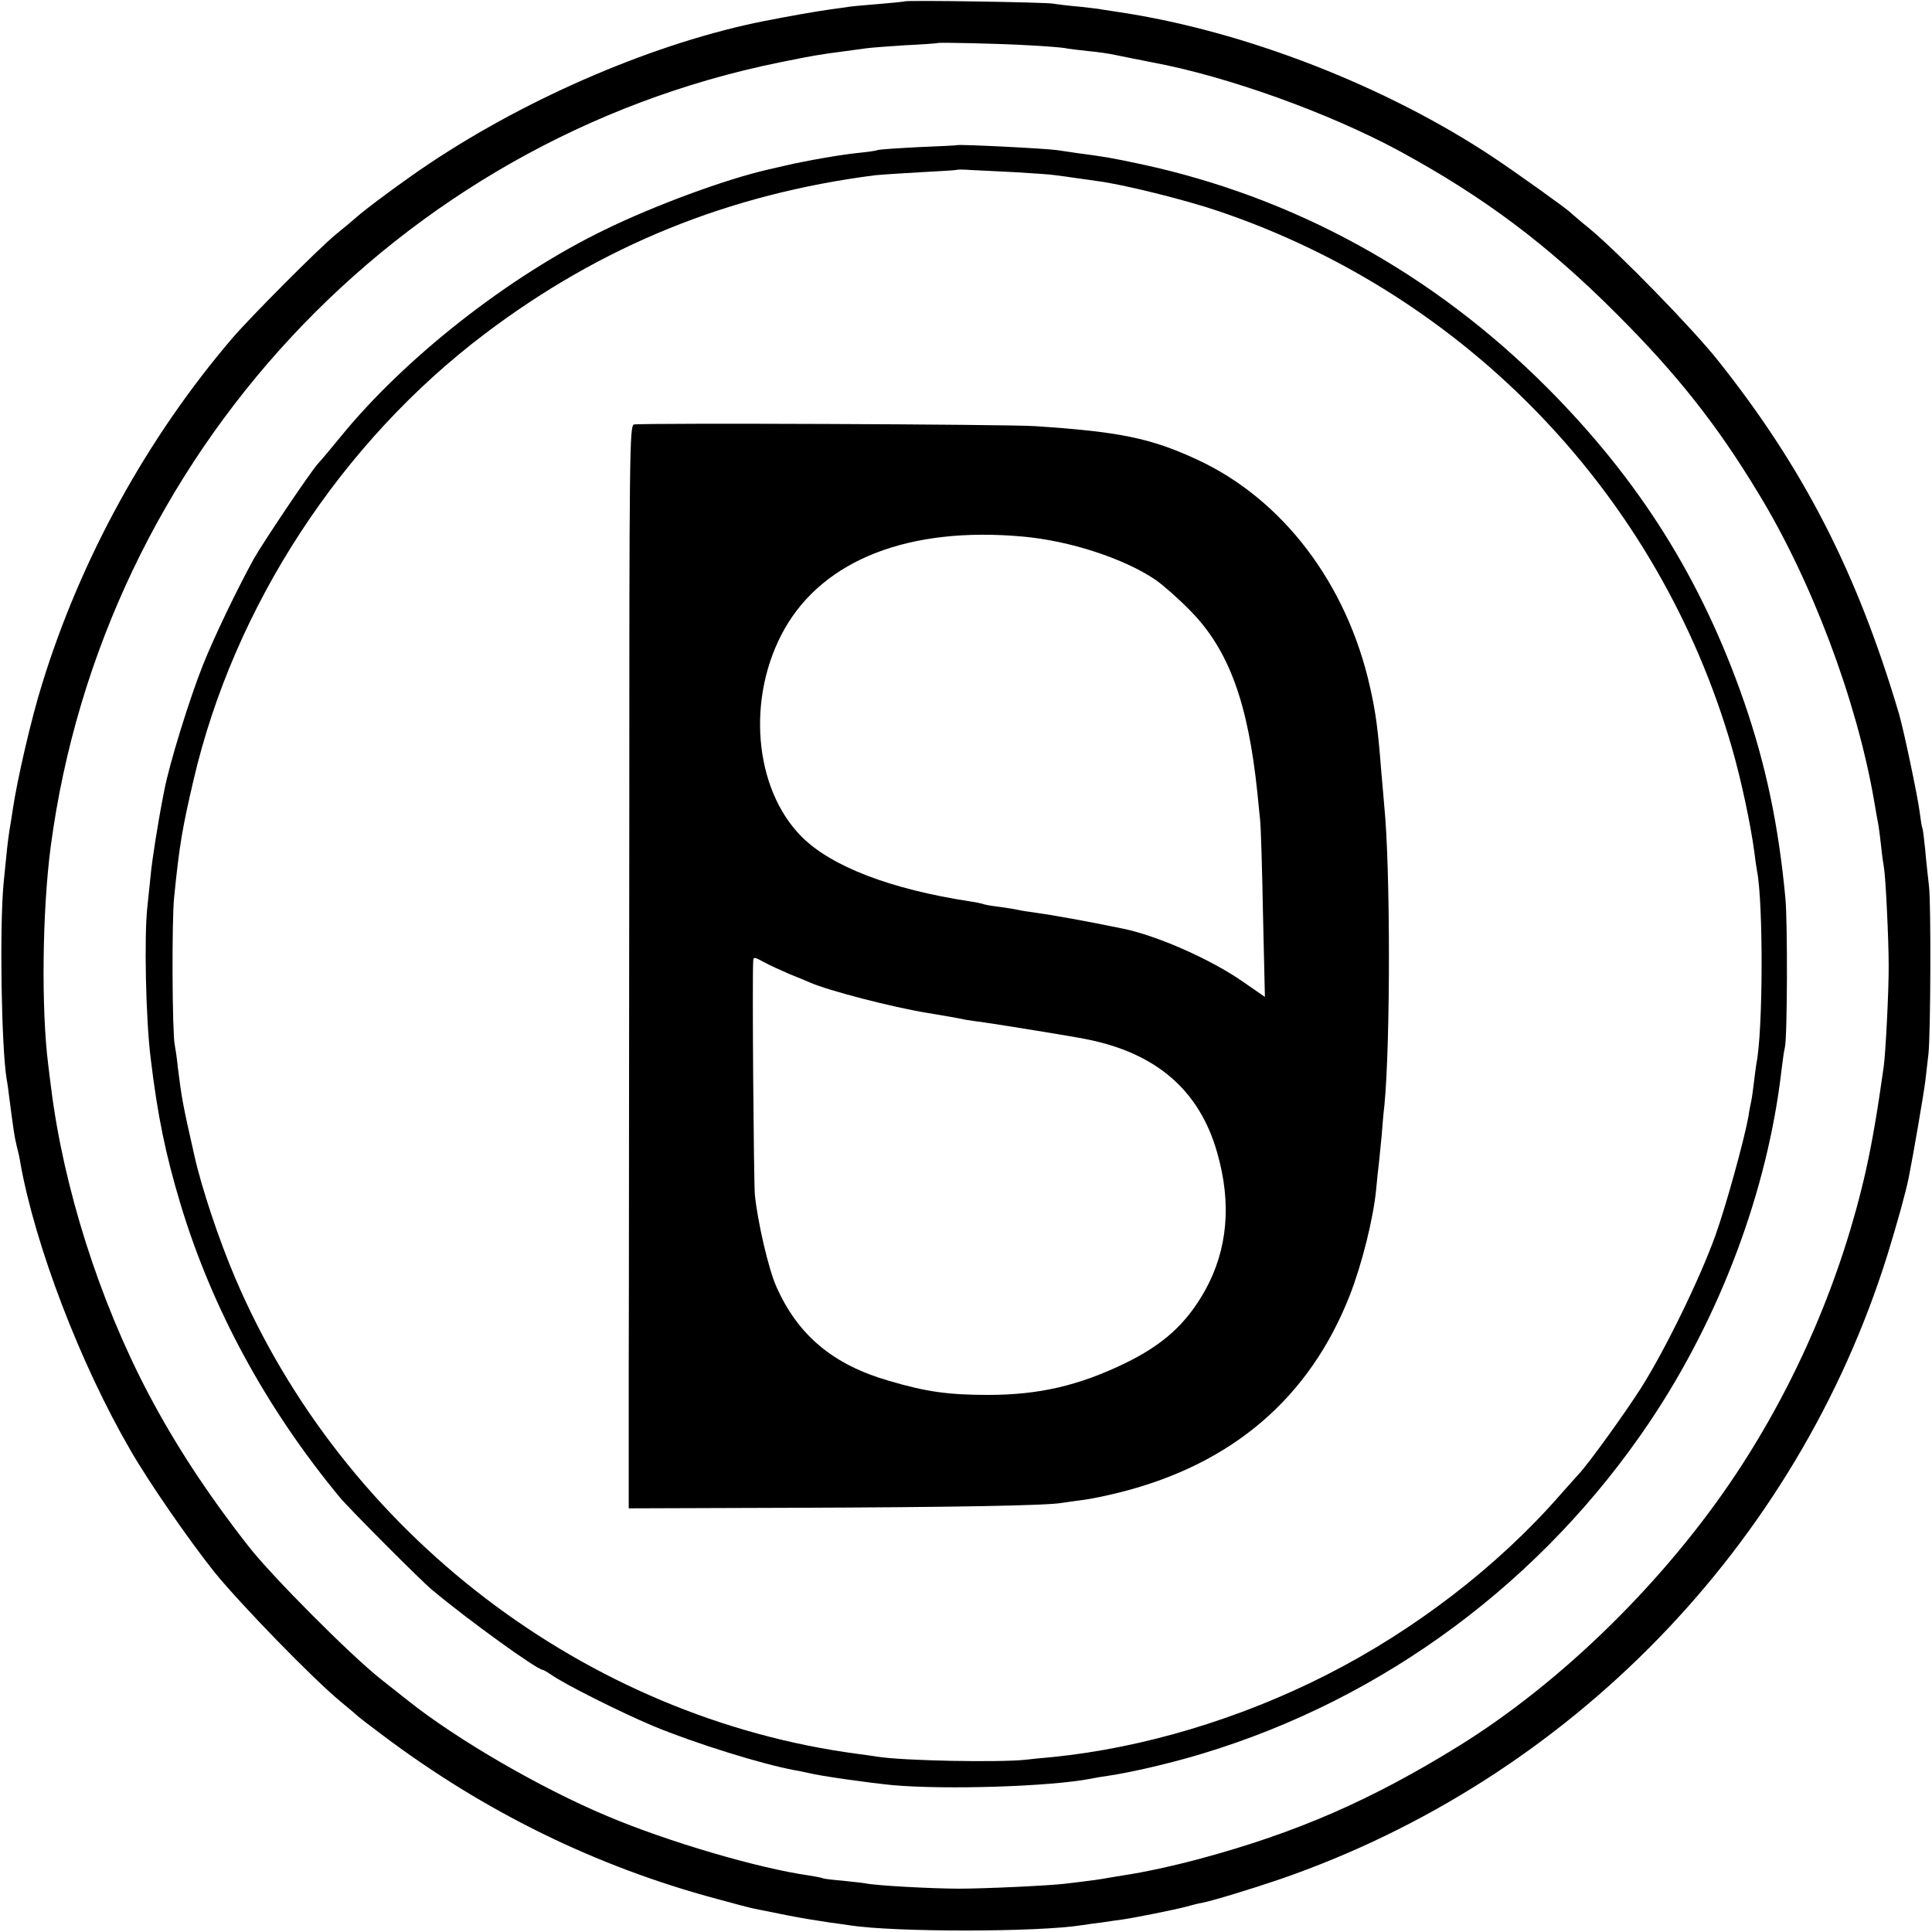 <?xml version="1.0" standalone="no"?>
<!DOCTYPE svg PUBLIC "-//W3C//DTD SVG 20010904//EN"
 "http://www.w3.org/TR/2001/REC-SVG-20010904/DTD/svg10.dtd">
<svg version="1.0" xmlns="http://www.w3.org/2000/svg"
 width="700pt" height="700pt" viewBox="0 0 700 700"
 preserveAspectRatio="xMidYMid meet">
<g transform="translate(0,700) scale(0.1,-0.1)"
fill="#000000" stroke="none">
<path d="M3278 6995 c-1 -1 -41 -5 -88 -9 -47 -4 -96 -8 -110 -10 -14 -2 -46
-7 -71 -10 -62 -9 -136 -22 -239 -42 -389 -77 -848 -272 -1215 -517 -87 -58
-232 -165 -267 -197 -9 -8 -41 -35 -72 -60 -61 -50 -308 -298 -374 -375 -308
-360 -550 -799 -690 -1255 -38 -121 -90 -345 -106 -455 -2 -16 -8 -50 -12 -75
-7 -48 -8 -59 -21 -190 -15 -161 -8 -592 11 -710 3 -14 7 -45 10 -70 15 -114
18 -137 26 -170 5 -19 12 -48 14 -65 54 -300 217 -727 399 -1040 66 -115 210
-323 303 -440 94 -116 358 -388 459 -471 33 -27 62 -52 65 -55 3 -3 41 -32 85
-65 369 -278 775 -477 1212 -594 65 -18 127 -34 138 -36 21 -4 34 -7 120 -24
62 -12 95 -17 154 -26 25 -3 57 -8 71 -10 163 -25 682 -25 842 1 13 2 46 7 73
10 28 4 59 9 70 10 44 6 192 36 230 46 22 6 48 13 57 14 42 8 182 51 285 86
1050 362 1873 1209 2202 2264 36 117 66 225 77 280 16 80 54 301 60 350 4 33
9 76 11 95 8 70 10 547 2 610 -4 36 -11 97 -14 135 -4 39 -8 72 -10 75 -2 3
-6 30 -10 60 -7 55 -58 298 -75 355 -151 510 -346 891 -658 1282 -92 115 -353
383 -462 474 -36 29 -67 56 -70 59 -12 13 -193 142 -275 197 -391 261 -906
461 -1360 529 -27 4 -57 9 -65 10 -8 2 -44 6 -80 10 -36 3 -78 8 -95 11 -33 5
-531 13 -537 8z m447 -159 c61 -3 120 -8 132 -10 12 -3 50 -7 85 -11 35 -3 81
-10 103 -15 22 -5 81 -16 130 -26 270 -50 640 -183 895 -321 307 -167 537
-339 790 -593 214 -214 359 -396 509 -644 194 -317 358 -752 421 -1116 6 -36
13 -76 16 -90 2 -14 7 -49 10 -79 3 -30 8 -64 10 -75 6 -32 17 -260 17 -351 1
-87 -11 -321 -18 -370 -22 -157 -41 -270 -65 -378 -87 -384 -249 -764 -469
-1096 -258 -389 -632 -756 -1007 -988 -317 -196 -586 -313 -934 -407 -100 -27
-208 -50 -275 -60 -23 -4 -50 -8 -61 -10 -18 -4 -61 -10 -154 -21 -57 -7 -292
-18 -385 -18 -96 0 -301 11 -338 19 -10 2 -48 6 -85 10 -37 3 -69 7 -72 9 -3
2 -26 6 -50 10 -183 26 -510 122 -730 215 -241 101 -544 277 -720 417 -8 6
-53 42 -100 79 -109 86 -396 374 -480 482 -151 193 -266 370 -362 552 -178
338 -308 747 -353 1110 -3 25 -8 61 -10 80 -26 203 -22 561 9 795 189 1412
1253 2557 2641 2839 118 24 140 28 240 41 28 4 61 8 74 10 13 2 76 7 140 11
64 3 117 7 118 8 4 3 227 -2 328 -8z"/>
<path d="M3467 6474 c-1 -1 -63 -4 -138 -7 -75 -4 -142 -8 -150 -11 -8 -3 -39
-7 -69 -10 -61 -6 -188 -28 -265 -46 -27 -6 -57 -13 -65 -15 -152 -35 -408
-129 -590 -218 -348 -169 -724 -464 -958 -752 -31 -38 -67 -81 -80 -95 -26
-28 -198 -284 -232 -344 -60 -109 -143 -281 -185 -386 -48 -121 -121 -355
-140 -455 -22 -110 -44 -250 -49 -305 -4 -36 -9 -87 -12 -115 -12 -105 -6
-407 12 -550 25 -207 53 -345 109 -531 114 -376 309 -736 576 -1059 31 -38
295 -303 334 -335 130 -109 381 -290 401 -290 3 0 18 -9 33 -19 46 -33 252
-136 366 -184 154 -64 396 -139 515 -161 14 -2 36 -7 50 -10 43 -11 222 -36
305 -44 195 -17 569 -5 715 23 14 3 43 8 65 11 83 12 233 47 344 81 657 199
1230 624 1618 1201 256 381 428 840 478 1277 4 33 9 69 12 80 9 38 10 450 2
539 -25 267 -71 484 -149 711 -154 445 -379 804 -715 1141 -412 413 -913 689
-1470 809 -108 23 -131 27 -230 40 -27 4 -61 9 -75 11 -39 6 -358 22 -363 18z
m213 -98 c63 -4 129 -8 145 -11 17 -2 53 -7 80 -11 28 -4 59 -8 70 -10 90 -11
320 -68 440 -109 902 -305 1597 -1032 1860 -1944 33 -114 67 -273 81 -376 3
-27 8 -59 10 -70 23 -117 22 -579 -2 -697 -2 -13 -6 -43 -9 -68 -3 -25 -7 -56
-10 -70 -3 -14 -8 -38 -10 -55 -16 -87 -80 -320 -120 -432 -56 -156 -181 -412
-268 -550 -60 -94 -191 -276 -227 -314 -8 -9 -38 -42 -67 -75 -225 -258 -528
-491 -848 -653 -315 -160 -664 -264 -990 -297 -38 -3 -83 -8 -100 -10 -98 -10
-437 -4 -535 11 -14 2 -45 7 -70 10 -987 130 -1864 800 -2258 1725 -59 138
-122 328 -147 440 -44 193 -47 213 -61 325 -3 33 -9 69 -11 80 -9 41 -11 453
-2 535 19 188 29 247 70 423 147 631 535 1225 1059 1620 420 317 881 504 1410
572 19 2 94 7 165 11 72 4 131 7 133 9 1 1 23 1 50 -1 26 -1 99 -5 162 -8z"/>
<path d="M2297 5462 c-16 -3 -17 -104 -17 -1455 -1 -799 -1 -1681 -2 -1962 l0
-510 598 2 c578 2 923 8 973 18 14 2 46 7 72 10 27 3 90 16 141 29 405 103
684 343 829 714 44 113 85 278 95 382 3 36 8 79 10 95 2 17 6 62 10 100 3 39
7 88 10 110 22 228 22 867 -1 1090 -2 22 -6 74 -10 115 -12 156 -20 217 -41
310 -84 376 -317 682 -627 825 -168 78 -283 101 -587 121 -104 7 -1421 12
-1453 6z m1408 -406 c170 -15 367 -79 482 -157 26 -18 83 -68 125 -111 140
-142 210 -333 244 -663 4 -38 8 -83 10 -100 2 -16 7 -167 10 -334 l7 -303 -81
56 c-113 79 -309 166 -432 191 -129 27 -253 49 -330 60 -25 3 -52 8 -60 10 -8
2 -37 6 -64 10 -27 3 -52 8 -55 10 -3 1 -24 6 -46 9 -287 44 -502 126 -610
234 -174 174 -202 507 -62 754 143 251 452 371 862 334z m-933 -1544 c18 -10
58 -28 88 -41 30 -12 64 -26 75 -31 65 -29 301 -90 425 -110 77 -13 97 -16
140 -25 14 -2 45 -7 70 -10 49 -7 317 -50 365 -60 254 -50 411 -185 475 -411
53 -184 38 -351 -43 -498 -68 -122 -152 -198 -292 -266 -168 -81 -312 -114
-495 -114 -143 0 -224 11 -359 51 -202 58 -330 165 -408 341 -29 65 -68 235
-78 333 -4 50 -10 776 -6 847 1 16 4 15 43 -6z"/>
</g>
</svg>
